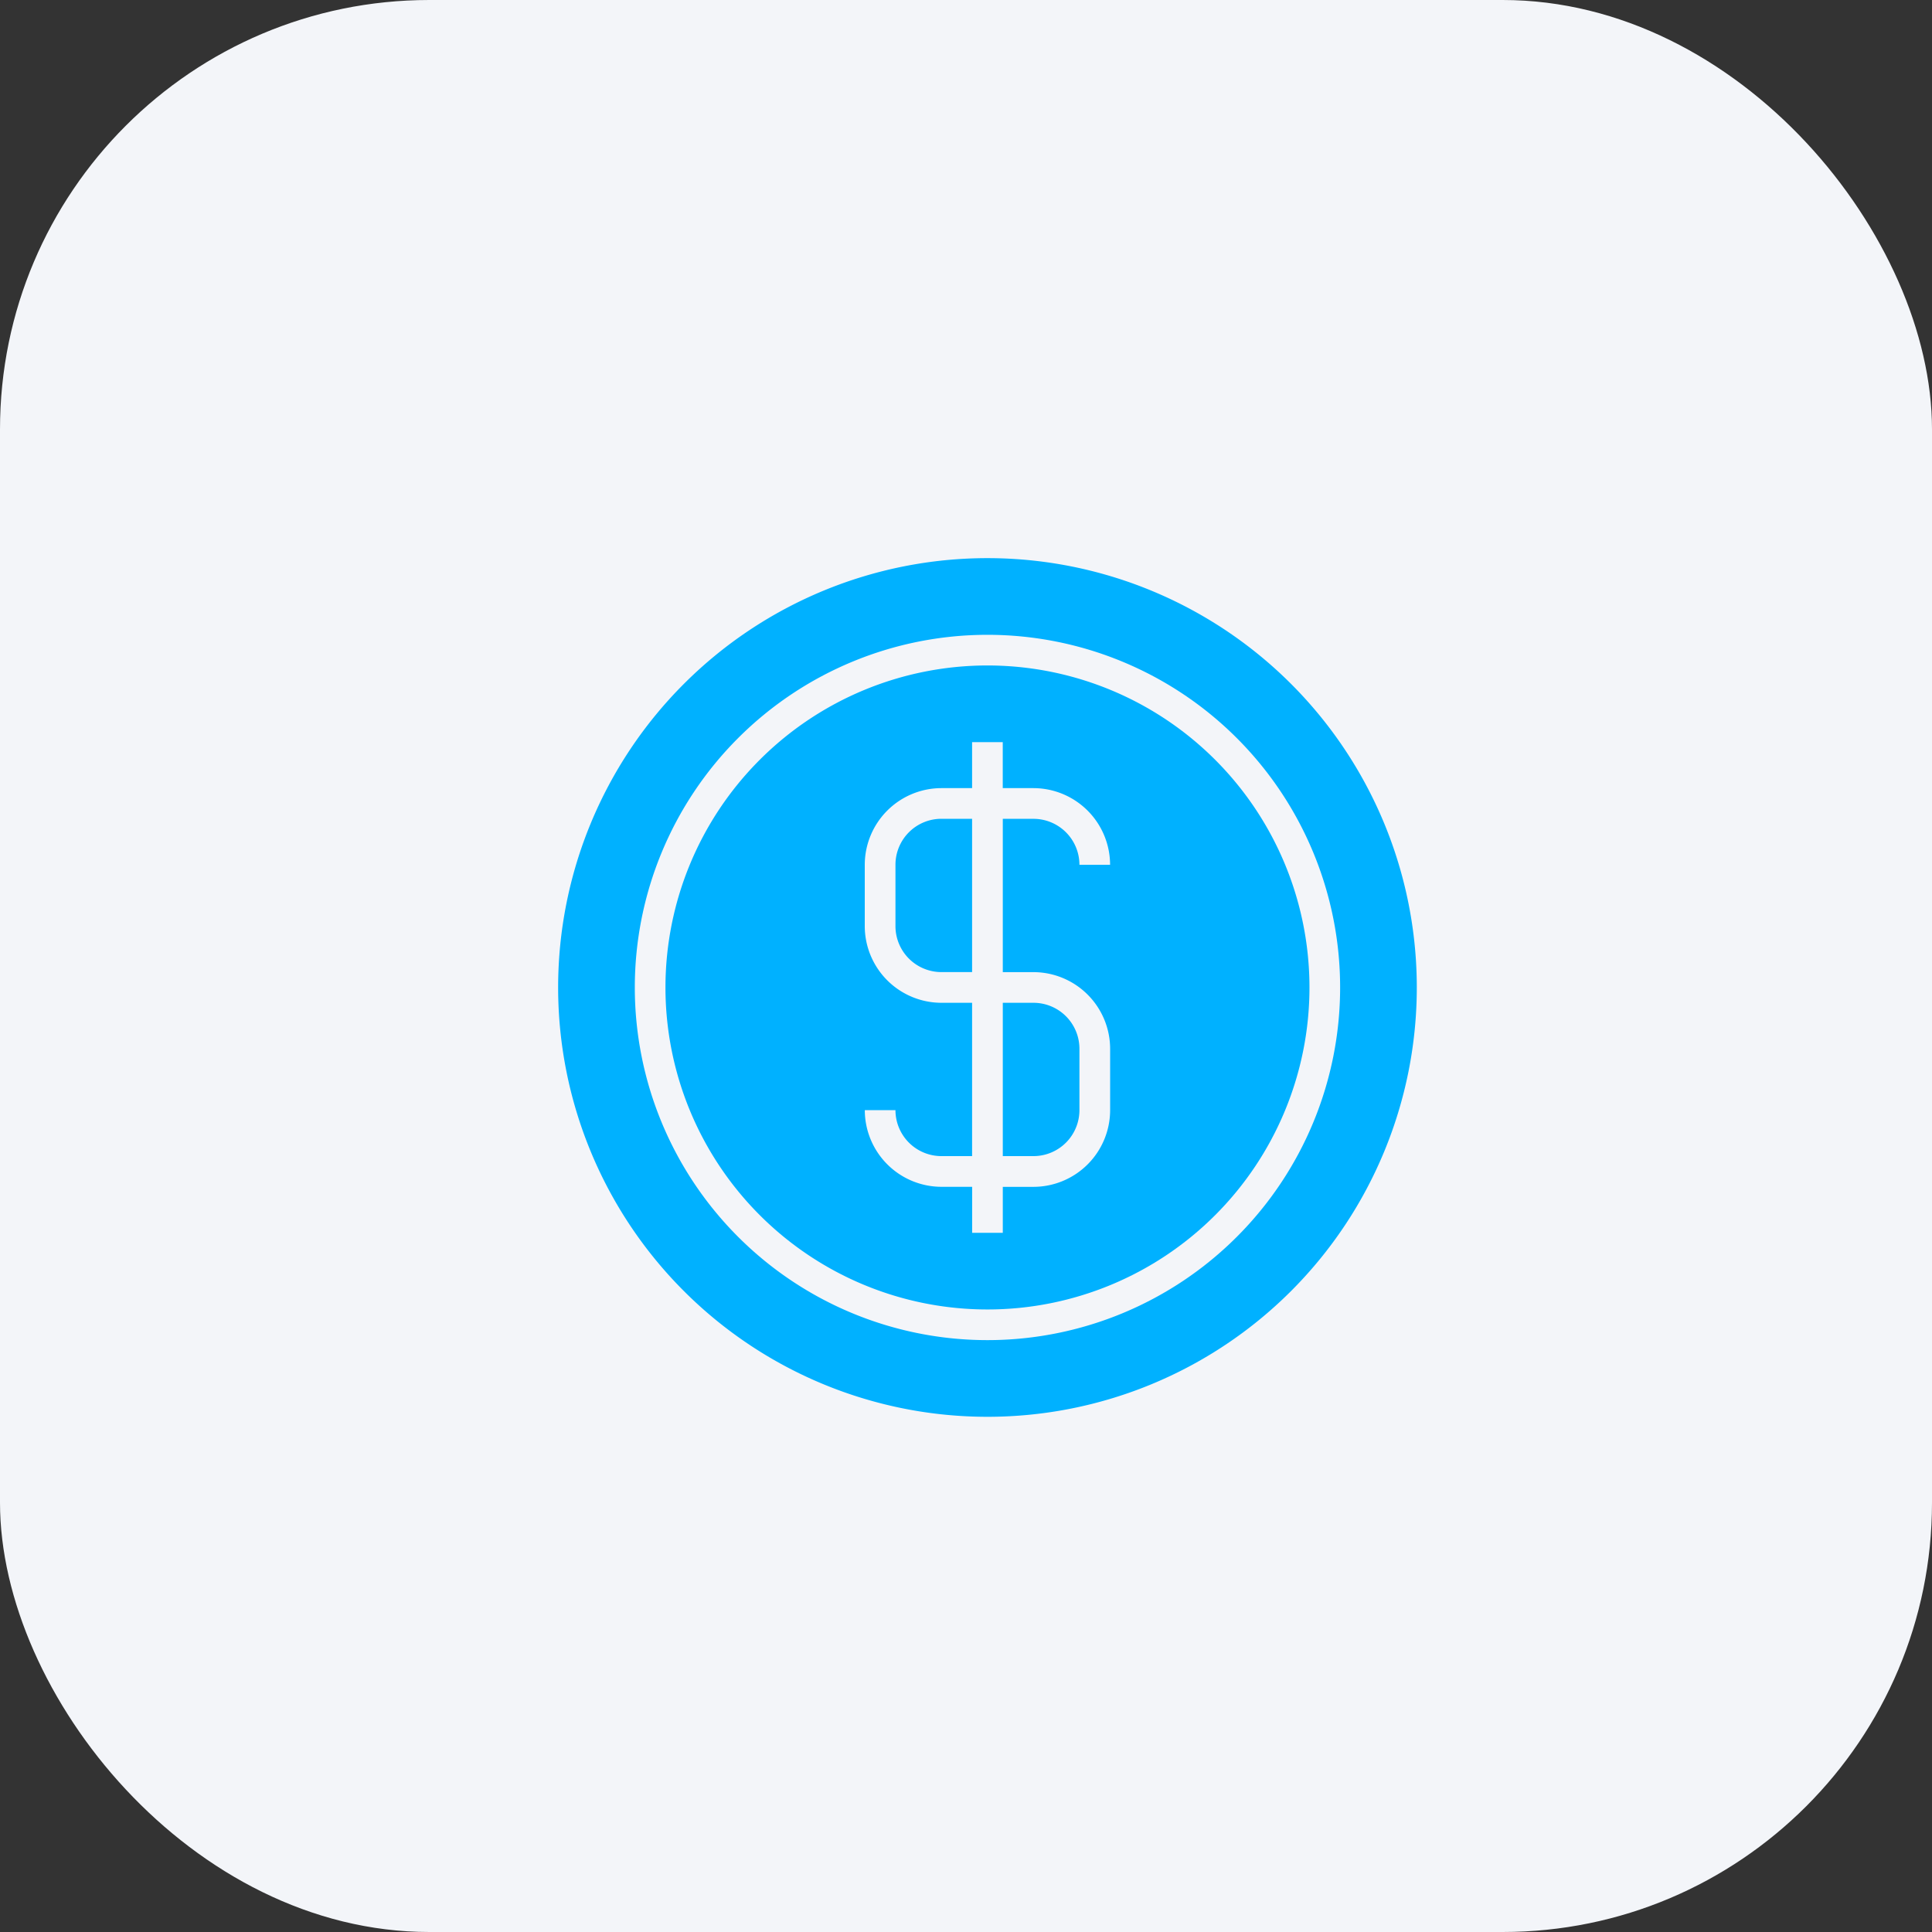 <svg xmlns="http://www.w3.org/2000/svg" width="45" height="45" viewBox="0 0 45 45">
  <rect x="0" y="0" width="45" height="45" fill="#333333" stroke="none"/>
  <g id="Group_4495" data-name="Group 4495" transform="translate(8029 8484)">
    <g id="Group_4494" data-name="Group 4494" transform="translate(-8047 -9490)">
      <rect id="Rectangle_22" data-name="Rectangle 22" width="45" height="45" rx="10" transform="translate(18 1006)" fill="#f3f5f9"/>
    </g>
    <g id="_1417056" data-name="1417056" transform="translate(-8016 -8471)">
      <path id="Path_119" data-name="Path 119" d="M232,235.571h.714a1.071,1.071,0,0,0,1.071-1.071v-1.429A1.071,1.071,0,0,0,232.714,232H232Zm0,0" transform="translate(-221.643 -221.643)" fill="#00b1ff"/>
      <path id="Path_120" data-name="Path 120" d="M176,137.071V138.5a1.071,1.071,0,0,0,1.071,1.071h.714V136h-.714A1.071,1.071,0,0,0,176,137.071Zm0,0" transform="translate(-168.143 -129.929)" fill="#00b1ff"/>
      <path id="Path_121" data-name="Path 121" d="M63.5,56A7.5,7.5,0,1,0,71,63.5,7.5,7.5,0,0,0,63.5,56Zm1.071,7.143a1.788,1.788,0,0,1,1.786,1.786v1.429a1.788,1.788,0,0,1-1.786,1.786h-.714v1.071h-.714V68.143h-.714a1.788,1.788,0,0,1-1.786-1.786h.714a1.071,1.071,0,0,0,1.071,1.071h.714V63.857h-.714a1.788,1.788,0,0,1-1.786-1.786V60.643a1.788,1.788,0,0,1,1.786-1.786h.714V57.786h.714v1.071h.714a1.788,1.788,0,0,1,1.786,1.786h-.714a1.071,1.071,0,0,0-1.071-1.071h-.714v3.571Zm0,0" transform="translate(-53.5 -53.5)" fill="#00b1ff"/>
      <path id="Path_122" data-name="Path 122" d="M10,0A10,10,0,1,0,20,10,10,10,0,0,0,10,0Zm0,18.214A8.214,8.214,0,1,1,18.214,10,8.214,8.214,0,0,1,10,18.214Zm0,0" fill="#00b1ff"/>
    </g>
  </g>
</svg>
